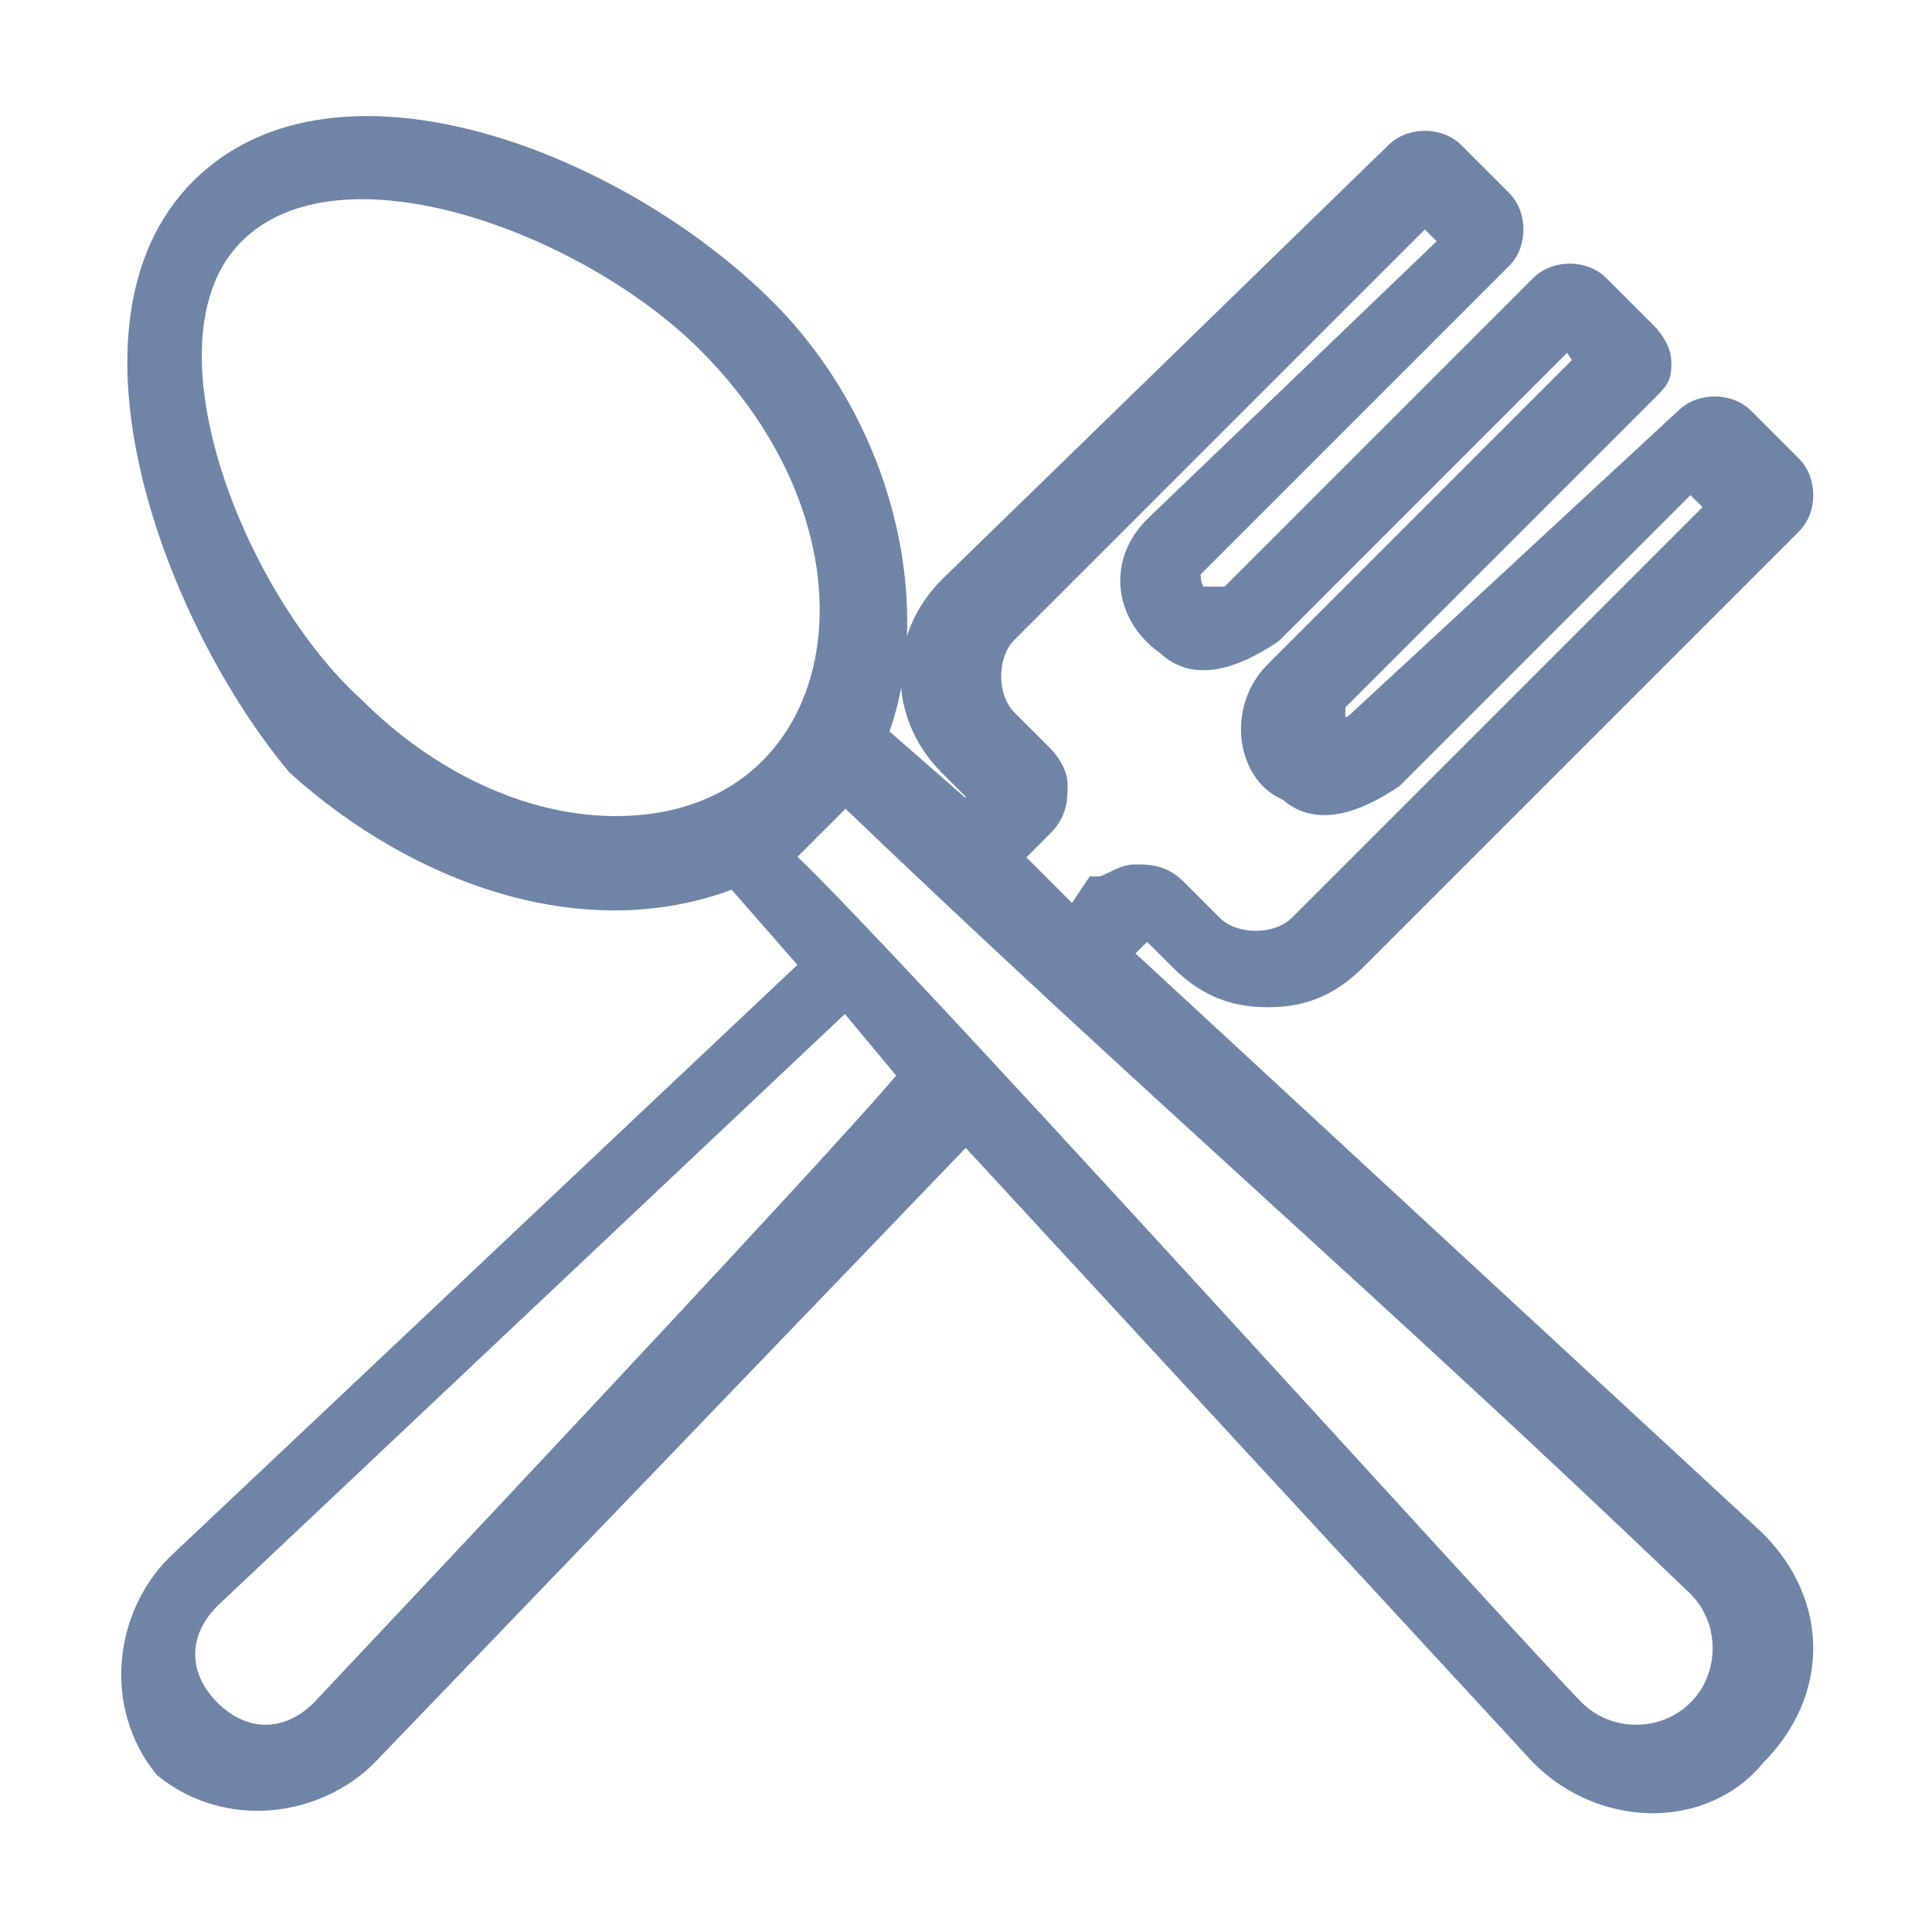 <?xml version="1.0" encoding="utf-8"?>
<!-- Generator: Adobe Illustrator 27.7.0, SVG Export Plug-In . SVG Version: 6.00 Build 0)  -->
<svg version="1.1" id="Layer_1" xmlns="http://www.w3.org/2000/svg" xmlns:xlink="http://www.w3.org/1999/xlink" x="0px" y="0px"
	 viewBox="0 0 16 16" style="enable-background:new 0 0 16 16;" xml:space="preserve">
<style type="text/css">
	.st0{fill:#6F84A7;stroke:#6F84A7;stroke-width:0.283;stroke-miterlimit:10;}
</style>
<path class="st0" d="M6.1,7.2L6.8,8l-5.3,5c-0.4,0.4-0.5,1.1-0.1,1.6C1.9,15,2.6,14.9,3,14.5l5-5.2l4.8,5.2c0.5,0.5,1.3,0.5,1.7,0
	c0.5-0.5,0.5-1.2,0-1.7L9.2,7.9l0.3-0.3l0.3,0.3c0.2,0.2,0.4,0.3,0.7,0.3c0.3,0,0.5-0.1,0.7-0.3l3.6-3.6c0.1-0.1,0.1-0.3,0-0.4
	l-0.4-0.4c-0.1-0.1-0.3-0.1-0.4,0L11.3,6c-0.1,0.1-0.2,0.1-0.3,0.1C11,6,11,5.9,11,5.8l2.6-2.6c0.1-0.1,0.1-0.1,0.1-0.2
	c0-0.1-0.1-0.2-0.1-0.2l-0.4-0.4c-0.1-0.1-0.3-0.1-0.4,0l-2.6,2.6C10.1,5,10,5,9.9,5C9.8,4.9,9.8,4.8,9.8,4.7l2.6-2.6
	c0.1-0.1,0.1-0.3,0-0.4l-0.4-0.4c-0.1-0.1-0.3-0.1-0.4,0L7.9,4.9c-0.4,0.4-0.4,1,0,1.4l0.3,0.3L8,6.8L7.2,6.1c0.4-1,0.1-2.5-0.9-3.5
	c-1.2-1.2-3.5-2.1-4.6-1S1.5,5.1,2.5,6.3C3.5,7.2,4.9,7.7,6.1,7.2L6.1,7.2z M2.7,14.2c-0.3,0.3-0.7,0.3-1,0c-0.3-0.3-0.3-0.7,0-1
	l5.3-5l0.1,0.1l0.5,0.6C7.7,8.9,2.7,14.2,2.7,14.2z M8.6,6.8c0.1-0.1,0.1-0.2,0.1-0.3S8.6,6.3,8.6,6.3L8.3,6c-0.2-0.2-0.2-0.6,0-0.8
	l3.5-3.5l0.3,0.3L9.6,4.4C9.3,4.7,9.4,5.1,9.7,5.3c0.2,0.2,0.5,0.1,0.8-0.1L13,2.7L13.2,3l-2.6,2.6c-0.3,0.3-0.2,0.8,0.1,0.9
	c0.2,0.2,0.5,0.1,0.8-0.1l2.5-2.5l0.3,0.3l-3.5,3.5c-0.2,0.2-0.6,0.2-0.8,0L9.7,7.4C9.6,7.3,9.5,7.3,9.4,7.3c-0.1,0-0.2,0.1-0.3,0.1
	L8.9,7.7L8.7,7.5L8.3,7.1L8.6,6.8L8.6,6.8z M14.1,13.1L14.1,13.1c0.3,0.3,0.3,0.8,0,1.1c-0.3,0.3-0.8,0.3-1.1,0
	C12.5,13.7,7,7.6,6.4,7.1C6.6,6.9,6.8,6.7,7,6.5C9.5,8.9,11.6,10.7,14.1,13.1z M1.9,1.9c0.9-0.9,3-0.1,4,0.9
	c1.7,1.7,1.2,4.1-0.8,4.1c-0.8,0-1.6-0.4-2.2-1C1.9,5,1,2.8,1.9,1.9z"/>
</svg>
